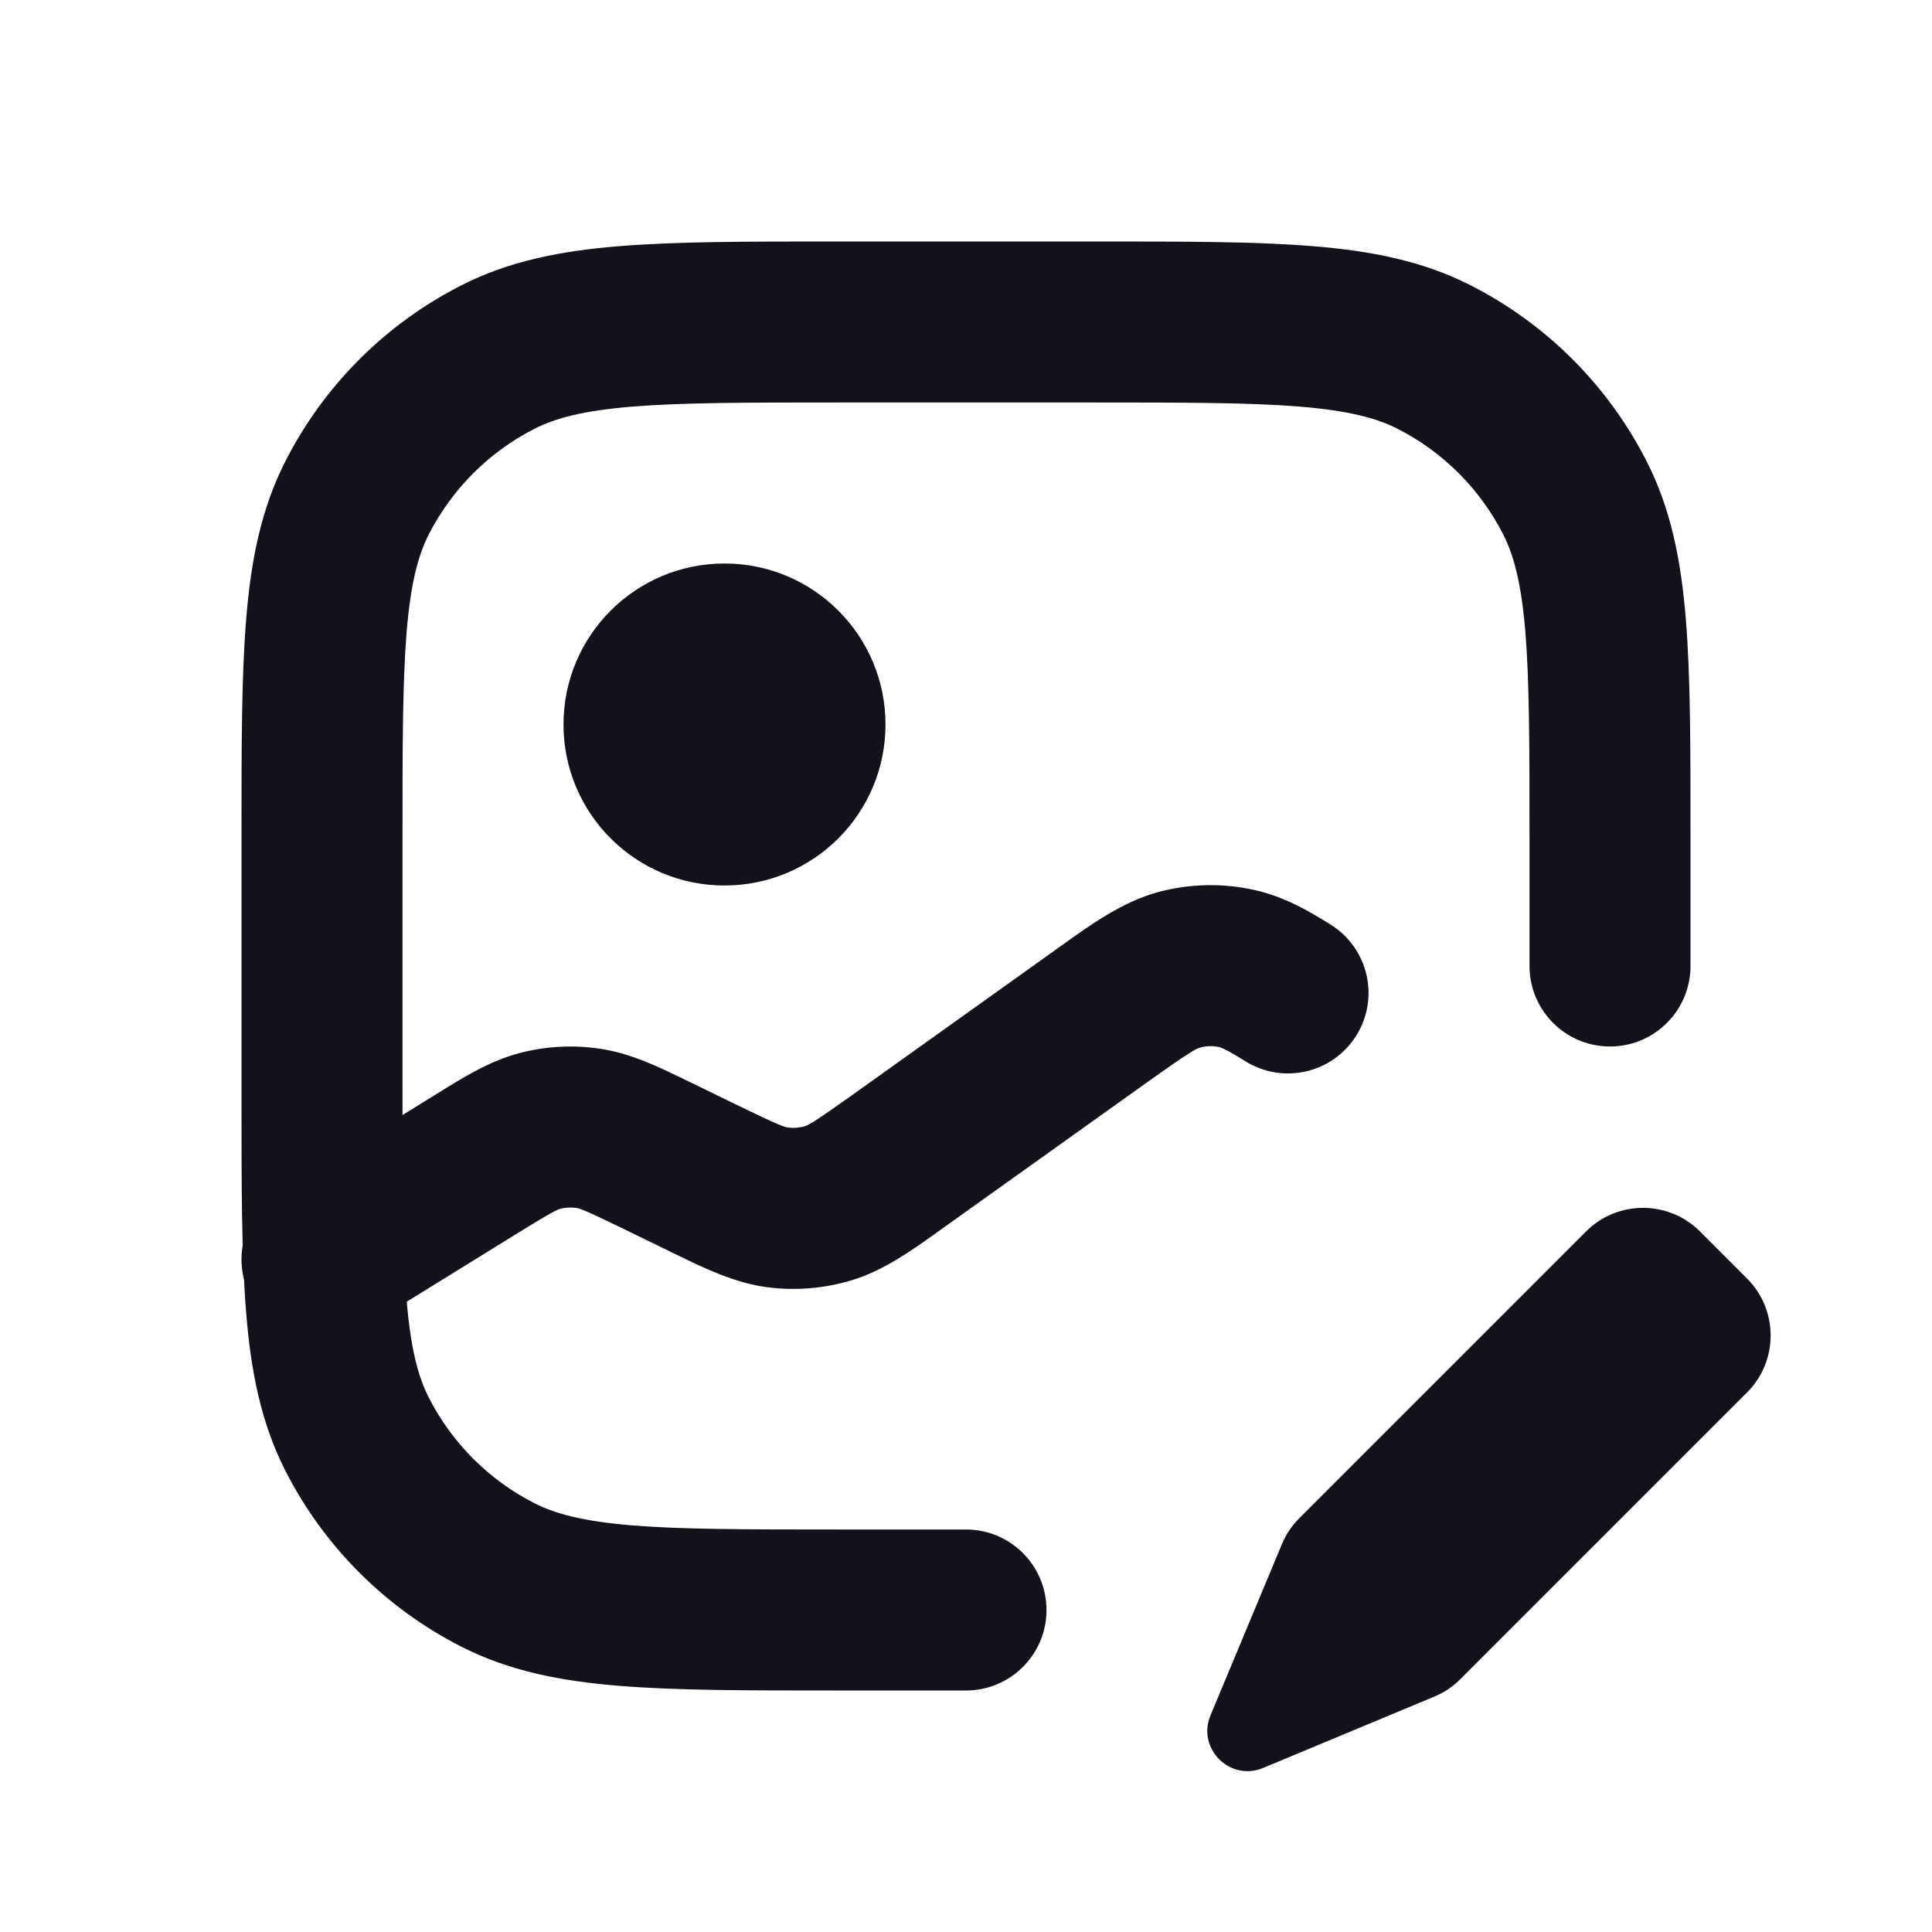 <svg width="24" height="24" viewBox="0 0 24 24" fill="none" xmlns="http://www.w3.org/2000/svg">
<path d="M15.924 19.183L15.037 21.309C14.866 21.721 15.279 22.134 15.691 21.962L17.817 21.076C17.938 21.026 18.047 20.953 18.14 20.86L21.703 17.297C22.093 16.907 22.093 16.273 21.703 15.883L21.117 15.297C20.727 14.907 20.093 14.907 19.703 15.297L16.14 18.86C16.047 18.953 15.974 19.062 15.924 19.183Z" fill="#12131A"/>
<path d="M9 11C10.105 11 11 10.105 11 9C11 7.895 10.105 7 9 7C7.895 7 7 7.895 7 9C7 10.105 7.895 11 9 11Z" fill="#12131A"/>
<path d="M14.91 13.013C14.987 12.992 15.069 12.99 15.147 13.008C15.157 13.01 15.215 13.023 15.469 13.182C15.937 13.475 16.554 13.334 16.848 12.865C17.141 12.397 16.999 11.78 16.531 11.487C16.254 11.313 15.95 11.137 15.58 11.055C15.188 10.968 14.782 10.977 14.394 11.08C13.949 11.199 13.564 11.476 13.179 11.751L13.086 11.818L10.581 13.607C10.101 13.949 10.042 13.976 10.001 13.989C9.933 14.01 9.86 14.016 9.789 14.007C9.747 14.001 9.684 13.984 9.154 13.726L8.626 13.469L8.543 13.429C8.194 13.258 7.844 13.087 7.462 13.029C7.129 12.978 6.79 12.995 6.464 13.079C6.09 13.175 5.758 13.381 5.429 13.586L5.35 13.635L3.474 14.795C3.004 15.085 2.859 15.701 3.15 16.171C3.44 16.641 4.056 16.786 4.526 16.496L6.402 15.336C6.867 15.048 6.923 15.026 6.962 15.016C7.027 14.999 7.095 14.996 7.162 15.006C7.201 15.012 7.259 15.028 7.751 15.268L8.279 15.525L8.369 15.569C8.743 15.752 9.12 15.936 9.528 15.99C9.884 16.037 10.246 16.006 10.589 15.901C10.982 15.78 11.323 15.536 11.662 15.293L11.743 15.235L14.248 13.446C14.795 13.056 14.864 13.025 14.91 13.013Z" fill="#12131A"/>
<path fill-rule="evenodd" clip-rule="evenodd" d="M10.357 3H13.643C14.727 3 15.601 3 16.309 3.058C17.038 3.117 17.678 3.243 18.27 3.545C19.211 4.024 19.976 4.789 20.455 5.73C20.757 6.322 20.883 6.963 20.942 7.691C21 8.399 21 9.273 21 10.357V12C21 12.552 20.552 13 20 13C19.448 13 19 12.552 19 12V10.4C19 9.263 18.999 8.471 18.949 7.854C18.899 7.249 18.807 6.901 18.673 6.638C18.385 6.074 17.927 5.615 17.362 5.327C17.099 5.193 16.751 5.101 16.146 5.051C15.529 5.001 14.737 5 13.6 5H10.4C9.263 5 8.471 5.001 7.854 5.051C7.249 5.101 6.901 5.193 6.638 5.327C6.074 5.615 5.615 6.074 5.327 6.638C5.193 6.901 5.101 7.249 5.051 7.854C5.001 8.471 5 9.263 5 10.4V13.6C5 14.737 5.001 15.529 5.051 16.146C5.101 16.751 5.193 17.099 5.327 17.362C5.615 17.927 6.074 18.385 6.638 18.673C6.901 18.807 7.249 18.899 7.854 18.949C8.471 18.999 9.263 19 10.4 19H12C12.552 19 13 19.448 13 20C13 20.552 12.552 21 12 21H10.357C9.273 21 8.399 21 7.691 20.942C6.963 20.883 6.322 20.757 5.73 20.455C4.789 19.976 4.024 19.211 3.545 18.27C3.243 17.678 3.117 17.038 3.058 16.309C3 15.601 3 14.727 3 13.643V10.357C3 9.273 3 8.399 3.058 7.691C3.117 6.963 3.243 6.322 3.545 5.73C4.024 4.789 4.789 4.024 5.73 3.545C6.322 3.243 6.963 3.117 7.691 3.058C8.399 3 9.273 3 10.357 3Z" fill="#12131A"/>
</svg>
